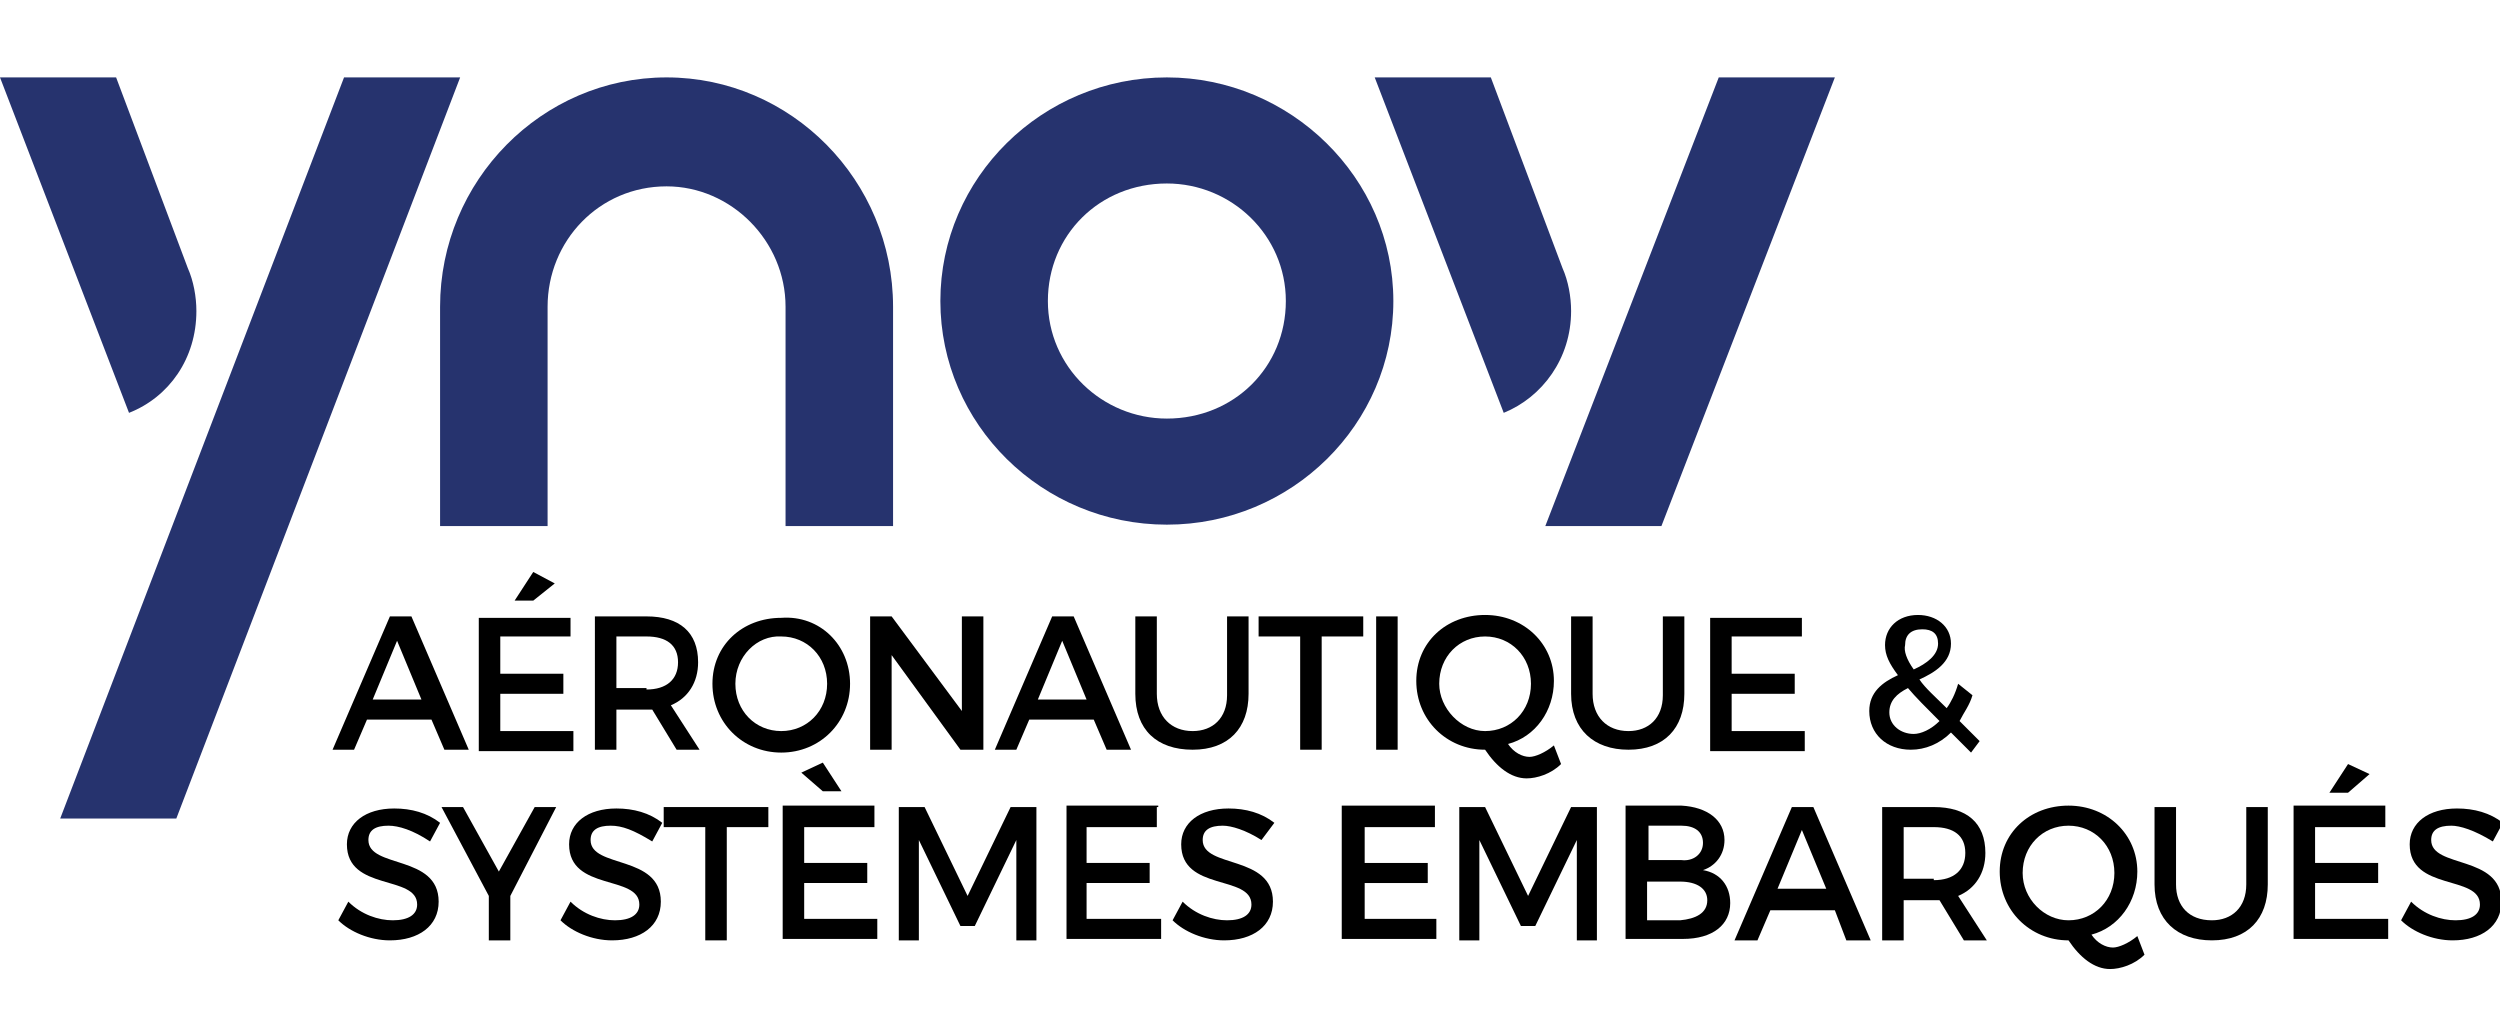 <svg xmlns="http://www.w3.org/2000/svg" xmlns:xlink="http://www.w3.org/1999/xlink" id="Calque_1" x="0" y="0" enable-background="new 0 0 174.4 71.1" version="1.1" viewBox="0 0 174.4 71.1" xml:space="preserve"><style type="text/css">.st0{fill:#26336e}</style><g><g><path d="M81.4,36.6c8.7,0,15.8-7,15.8-15.6S90,5.4,81.4,5.4c-8.7,0-15.8,7-15.8,15.6S72.7,36.6,81.4,36.6z M81.4,12.8 c4.5,0,8.3,3.6,8.3,8.2s-3.6,8.2-8.3,8.2c-4.5,0-8.3-3.6-8.3-8.2S76.7,12.8,81.4,12.8z" class="st0"/><path d="M30.7,36.7h7.5V21.4c0-4.6,3.6-8.4,8.3-8.4c4.5,0,8.3,3.8,8.3,8.4v15.3h7.5V21.4c0-8.8-7.1-16-15.8-16 s-15.8,7.2-15.8,16C30.7,21.4,30.7,36.7,30.7,36.7z" class="st0"/><path d="M13.7,21.7c0-1-0.2-2.1-0.6-3L8.1,5.4H0l9,23.4C11.8,27.7,13.7,25,13.7,21.7z" class="st0"/><polygon points="115.9 36.7 128 5.4 119.9 5.4 107.8 36.7" class="st0"/><path d="M109.6,21.7c0-1-0.2-2.1-0.6-3L104,5.4h-8.1l9,23.4C107.6,27.7,109.6,25,109.6,21.7z" class="st0"/><polygon points="24 5.4 4.2 57.1 12.3 57.1 32.1 5.4" class="st0"/></g><g><path d="M30.1,50.2h-4.5l-0.9,2.1h-1.5l4-9.3h1.5l4,9.3H31L30.1,50.2z M29.4,48.8l-1.7-4.1l-1.7,4.1H29.4z"/><path d="M39.8,43v1.4h-4.9V47h4.4v1.4h-4.4V51H40v1.4h-6.6v-9.3h6.4V43z M38.7,40.7l-1.5,1.2h-1.3l1.3-2L38.7,40.7z"/><path d="M47.2,52.3l-1.7-2.8c-0.1,0-0.2,0-0.4,0H43v2.8h-1.5V43h3.6c2.3,0,3.6,1.1,3.6,3.2c0,1.4-0.7,2.5-1.9,3l2,3.1 C48.9,52.3,47.2,52.3,47.2,52.3z M45.1,48.1c1.4,0,2.2-0.7,2.2-1.9c0-1.2-0.8-1.8-2.2-1.8H43v3.6H45.1z"/><path d="M59.3,47.7c0,2.7-2.1,4.8-4.8,4.8c-2.7,0-4.8-2.1-4.8-4.8c0-2.7,2.1-4.6,4.8-4.6C57.2,42.9,59.3,45,59.3,47.7z M51.3,47.7 c0,1.9,1.4,3.3,3.2,3.3s3.2-1.4,3.2-3.3c0-1.9-1.4-3.3-3.2-3.3C52.8,44.3,51.3,45.8,51.3,47.7z"/><path d="M62.2,43l4.9,6.6V43h1.5v9.3H67l-4.8-6.6v6.6h-1.5V43H62.2z"/><path d="M76.3,50.2h-4.5l-0.9,2.1h-1.5l4-9.3h1.5l4,9.3h-1.7L76.3,50.2z M75.8,48.8l-1.7-4.1l-1.7,4.1H75.8z"/><path d="M83.2,51c1.4,0,2.4-0.9,2.4-2.5V43h1.5v5.4c0,2.4-1.4,3.9-3.9,3.9s-4-1.4-4-3.9V43h1.5v5.4C80.7,50,81.7,51,83.2,51z"/><path d="M95.1,43v1.4h-2.9v7.9h-1.5v-7.9h-2.9V43H95.1z"/><path d="M97.5,43v9.3H96V43H97.5z"/><path d="M108.9,53.3c-0.7,0.7-1.7,1-2.4,1c-1.1,0-2.1-0.8-2.9-2c-2.7,0-4.8-2.1-4.8-4.8c0-2.7,2.1-4.6,4.8-4.6 c2.7,0,4.8,2,4.8,4.6c0,2.1-1.3,3.9-3.2,4.4c0.4,0.6,1,0.9,1.5,0.9c0.4,0,1.1-0.3,1.7-0.8L108.9,53.3z M103.6,51 c1.8,0,3.2-1.4,3.2-3.3c0-1.9-1.4-3.3-3.2-3.3s-3.2,1.4-3.2,3.3C100.4,49.4,101.9,51,103.6,51z"/><path d="M113.6,51c1.4,0,2.4-0.9,2.4-2.5V43h1.5v5.4c0,2.4-1.4,3.9-3.9,3.9c-2.4,0-4-1.4-4-3.9V43h1.5v5.4 C111.1,50,112.1,51,113.6,51z"/><path d="M125.7,43v1.4h-4.9V47h4.4v1.4h-4.4V51h5.1v1.4h-6.6v-9.3h6.4V43z"/><path d="M137.5,52.5c-0.6-0.6-1-1-1.4-1.4c-0.8,0.8-1.8,1.2-2.8,1.2c-1.7,0-2.9-1.1-2.9-2.7c0-1.3,0.9-2,2-2.5 c-0.6-0.8-0.9-1.4-0.9-2.1c0-1.2,0.9-2.1,2.3-2.1c1.3,0,2.3,0.8,2.3,2c0,1.3-1.1,2-2.2,2.5c0.4,0.6,1.1,1.2,1.9,2 c0.3-0.4,0.6-1,0.8-1.7l1,0.8c-0.2,0.7-0.6,1.2-0.9,1.8l1.4,1.4L137.5,52.5z M135.3,50.3c-0.9-0.9-1.7-1.7-2.2-2.3 c-0.8,0.4-1.3,0.9-1.3,1.7c0,0.9,0.8,1.5,1.7,1.5C134,51.2,134.7,50.9,135.3,50.3z M133.5,46.7c0.9-0.4,1.7-1,1.7-1.8 c0-0.7-0.4-1-1.1-1c-0.8,0-1.2,0.4-1.2,1.1C132.8,45.4,133,46,133.5,46.7z"/><path d="M27.1,57.6c-0.9,0-1.4,0.3-1.4,1c0,2,4.9,1,4.9,4.3c0,1.7-1.4,2.7-3.4,2.7c-1.4,0-2.8-0.6-3.6-1.4l0.7-1.3 c0.9,0.9,2.1,1.3,3.1,1.3c1.1,0,1.7-0.4,1.7-1.1c0-2.1-4.9-0.9-4.9-4.2c0-1.5,1.3-2.5,3.3-2.5c1.2,0,2.3,0.3,3.2,1l-0.7,1.3 C28.8,57.9,27.8,57.6,27.1,57.6z"/><path d="M35.6,62.5v3.1h-1.5v-3.1l-3.3-6.2h1.5l2.5,4.5l2.5-4.5h1.5L35.6,62.5z"/><path d="M42.6,57.6c-0.9,0-1.4,0.3-1.4,1c0,2,4.9,1,4.9,4.3c0,1.7-1.4,2.7-3.4,2.7c-1.4,0-2.8-0.6-3.6-1.4l0.7-1.3 c0.9,0.9,2.1,1.3,3.1,1.3c1.1,0,1.7-0.4,1.7-1.1c0-2.1-4.9-0.9-4.9-4.2c0-1.5,1.3-2.5,3.3-2.5c1.2,0,2.3,0.3,3.2,1l-0.7,1.3 C44.2,57.9,43.4,57.6,42.6,57.6z"/><path d="M53.6,56.3v1.4h-2.9v7.9h-1.5v-7.9h-2.9v-1.4H53.6z"/><path d="M61,56.3v1.4h-4.9v2.5h4.4v1.4h-4.4v2.5h5.1v1.4h-6.6v-9.3H61V56.3z M58.7,55.2h-1.3l-1.5-1.3l1.5-0.7L58.7,55.2z"/><path d="M64.5,56.3l3,6.2l3-6.2h1.8v9.3h-1.4v-7l-2.9,6H67l-2.9-6v7h-1.4v-9.3H64.5z"/><path d="M80.7,56.3v1.4h-4.9v2.5h4.4v1.4h-4.4v2.5H81v1.4h-6.6v-9.3h6.4V56.3z"/><path d="M85.3,57.6c-0.9,0-1.4,0.3-1.4,1c0,2,4.9,1,4.9,4.3c0,1.7-1.4,2.7-3.4,2.7c-1.4,0-2.8-0.6-3.6-1.4l0.7-1.3 c0.9,0.9,2.1,1.3,3.1,1.3c1.1,0,1.7-0.4,1.7-1.1c0-2.1-4.9-0.9-4.9-4.2c0-1.5,1.3-2.5,3.3-2.5c1.2,0,2.3,0.3,3.2,1L88,58.6 C86.9,57.9,85.9,57.6,85.3,57.6z"/><path d="M100.1,56.3v1.4h-4.9v2.5h4.4v1.4h-4.4v2.5h5v1.4h-6.6v-9.3h6.5V56.3z"/><path d="M103.6,56.3l3,6.2l3-6.2h1.8v9.3h-1.4v-7l-2.9,6h-1l-2.9-6v7h-1.4v-9.3H103.6z"/><path d="M120.3,58.6c0,1-0.6,1.8-1.5,2.1c1.2,0.2,1.9,1.1,1.9,2.3c0,1.5-1.2,2.5-3.3,2.5h-4v-9.3h3.9 C119.1,56.3,120.3,57.2,120.3,58.6z M118.8,58.8c0-0.8-0.6-1.2-1.5-1.2h-2.3V60h2.3C118.1,60.1,118.8,59.6,118.8,58.8z M119.1,62.8c0-0.8-0.7-1.3-1.9-1.3h-2.3v2.7h2.3C118.3,64.1,119.1,63.7,119.1,62.8z"/><path d="M128,63.5h-4.5l-0.9,2.1H121l4-9.3h1.5l4,9.3h-1.7L128,63.5z M127.4,62l-1.7-4.1l-1.7,4.1H127.4z"/><path d="M137,65.6l-1.7-2.8c-0.1,0-0.2,0-0.4,0h-2.1v2.8h-1.5v-9.3h3.6c2.3,0,3.6,1.1,3.6,3.2c0,1.4-0.7,2.5-1.9,3l2,3.1 C138.7,65.6,137,65.6,137,65.6z M134.9,61.4c1.4,0,2.2-0.7,2.2-1.9c0-1.2-0.8-1.8-2.2-1.8h-2.1v3.6H134.9z"/><path d="M149.6,66.6c-0.7,0.7-1.7,1-2.4,1c-1.1,0-2.1-0.8-2.9-2c-2.7,0-4.8-2.1-4.8-4.8c0-2.7,2.1-4.6,4.8-4.6 c2.7,0,4.8,2,4.8,4.6c0,2.1-1.3,3.9-3.2,4.4c0.4,0.6,1,0.9,1.5,0.9c0.4,0,1.1-0.3,1.7-0.8L149.6,66.6z M144.3,64.2 c1.8,0,3.2-1.4,3.2-3.3c0-1.9-1.4-3.3-3.2-3.3c-1.8,0-3.2,1.4-3.2,3.3C141.1,62.7,142.6,64.2,144.3,64.2z"/><path d="M154.3,64.2c1.4,0,2.4-0.9,2.4-2.5v-5.4h1.5v5.4c0,2.4-1.4,3.9-3.9,3.9c-2.4,0-4-1.4-4-3.9v-5.4h1.5v5.4 C151.8,63.2,152.7,64.2,154.3,64.2z"/><path d="M166.4,56.3v1.4h-4.9v2.5h4.4v1.4h-4.4v2.5h5.1v1.4H160v-9.3h6.4V56.3z M165.3,54l-1.5,1.3h-1.3l1.3-2L165.3,54z"/><path d="M171,57.6c-0.9,0-1.4,0.3-1.4,1c0,2,4.9,1,4.9,4.3c0,1.7-1.4,2.7-3.4,2.7c-1.4,0-2.8-0.6-3.6-1.4l0.7-1.3 c0.9,0.9,2.1,1.3,3.1,1.3c1.1,0,1.7-0.4,1.7-1.1c0-2.1-4.9-0.9-4.9-4.2c0-1.5,1.3-2.5,3.3-2.5c1.2,0,2.3,0.3,3.2,1l-0.7,1.3 C172.6,57.9,171.6,57.6,171,57.6z"/></g></g></svg>